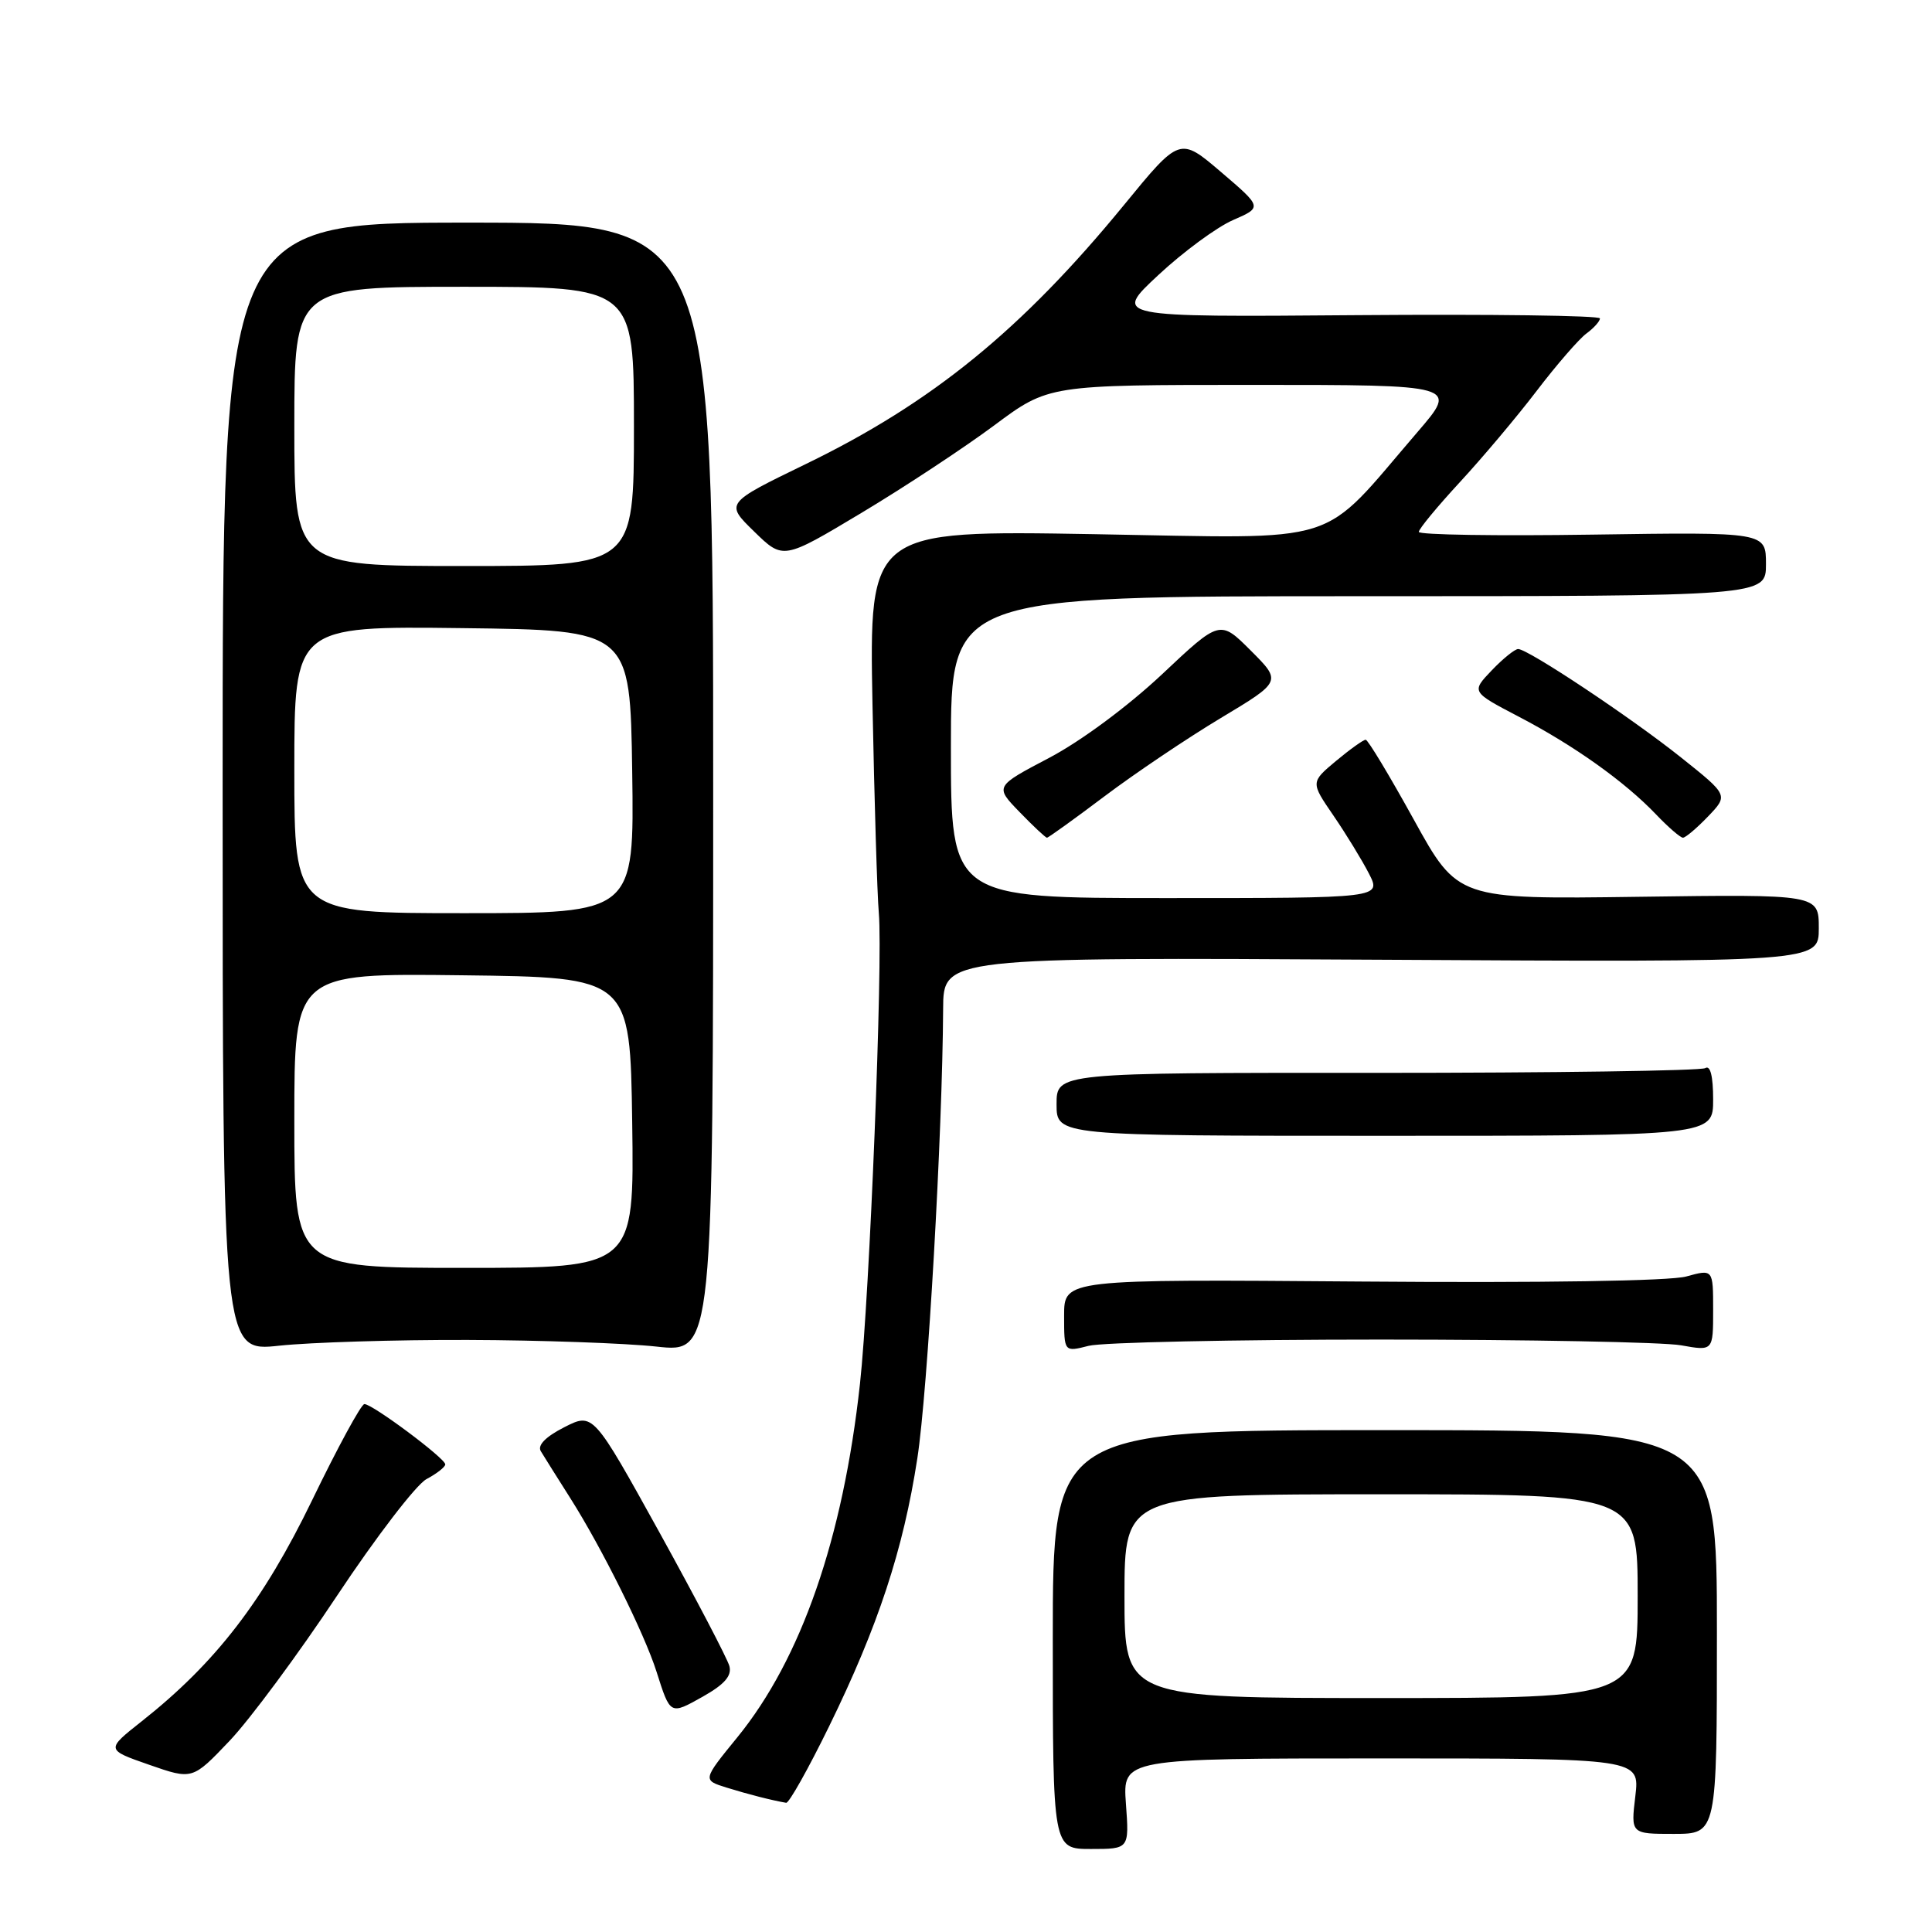 <?xml version="1.0" encoding="UTF-8" standalone="no"?>
<!DOCTYPE svg PUBLIC "-//W3C//DTD SVG 1.1//EN" "http://www.w3.org/Graphics/SVG/1.1/DTD/svg11.dtd" >
<svg xmlns="http://www.w3.org/2000/svg" xmlns:xlink="http://www.w3.org/1999/xlink" version="1.1" viewBox="0 0 256 256">
 <g >
 <path fill="currentColor"
d=" M 149.19 239.00 C 148.76 233.00 148.76 233.00 183.02 233.00 C 217.28 233.00 217.28 233.00 216.69 238.00 C 216.09 243.00 216.09 243.00 221.80 243.00 C 227.50 242.99 227.50 242.99 227.50 216.25 C 227.50 189.50 227.50 189.50 183.50 189.50 C 139.50 189.50 139.50 189.50 139.50 217.25 C 139.50 245.00 139.50 245.00 144.56 245.00 C 149.63 245.00 149.63 245.00 149.19 239.00 Z  M 109.86 228.75 C 116.35 215.49 119.69 205.35 121.55 193.25 C 122.93 184.33 124.88 150.18 124.97 133.67 C 125.00 126.84 125.00 126.84 183.00 127.17 C 241.00 127.50 241.00 127.50 241.00 123.00 C 241.00 118.50 241.00 118.50 217.08 118.83 C 193.16 119.16 193.16 119.16 187.33 108.59 C 184.12 102.78 181.26 98.02 180.96 98.02 C 180.67 98.01 178.90 99.27 177.04 100.82 C 173.66 103.65 173.66 103.65 176.69 108.07 C 178.36 110.51 180.47 113.96 181.39 115.75 C 183.05 119.00 183.05 119.00 154.53 119.00 C 126.00 119.00 126.00 119.00 126.00 99.00 C 126.00 79.00 126.00 79.00 180.00 79.00 C 234.00 79.00 234.00 79.00 234.00 74.75 C 234.00 70.50 234.00 70.50 211.00 70.84 C 198.35 71.03 188.00 70.87 188.00 70.48 C 188.00 70.09 190.44 67.14 193.41 63.92 C 196.39 60.70 200.99 55.24 203.62 51.79 C 206.26 48.33 209.23 44.91 210.21 44.19 C 211.19 43.47 212.00 42.57 212.00 42.19 C 212.00 41.81 197.49 41.62 179.75 41.76 C 147.50 42.02 147.50 42.02 153.48 36.45 C 156.77 33.38 161.22 30.11 163.36 29.17 C 167.27 27.47 167.27 27.47 161.80 22.80 C 156.33 18.13 156.33 18.13 148.92 27.18 C 135.39 43.69 123.49 53.38 106.79 61.48 C 96.08 66.68 96.08 66.68 99.93 70.43 C 103.77 74.18 103.77 74.18 114.13 67.97 C 119.84 64.55 127.75 59.33 131.72 56.38 C 138.94 51.00 138.94 51.00 166.07 51.00 C 193.20 51.00 193.20 51.00 187.85 57.22 C 174.64 72.57 178.50 71.35 144.94 70.78 C 115.17 70.27 115.17 70.27 115.61 93.39 C 115.86 106.10 116.23 118.53 116.45 121.00 C 117.00 127.47 115.23 171.71 113.95 183.37 C 111.71 203.83 106.17 219.80 97.71 230.19 C 93.08 235.87 93.08 235.87 96.29 236.87 C 99.16 237.76 102.25 238.55 104.17 238.88 C 104.54 238.95 107.10 234.39 109.86 228.75 Z  M 44.68 211.41 C 49.82 203.67 55.14 196.73 56.51 195.99 C 57.88 195.26 59.00 194.38 59.00 194.04 C 59.00 193.23 49.28 185.99 48.28 186.05 C 47.85 186.07 44.73 191.81 41.35 198.80 C 34.87 212.17 28.57 220.34 18.79 228.07 C 14.02 231.84 14.02 231.84 19.76 233.84 C 25.50 235.84 25.50 235.84 30.42 230.67 C 33.12 227.83 39.54 219.16 44.68 211.41 Z  M 96.65 220.77 C 96.39 219.79 92.22 211.82 87.39 203.07 C 78.59 187.17 78.59 187.17 74.76 189.12 C 72.29 190.38 71.19 191.51 71.66 192.29 C 72.06 192.95 73.81 195.75 75.56 198.50 C 79.73 205.07 85.40 216.48 86.99 221.50 C 88.83 227.28 88.78 227.25 93.13 224.81 C 96.00 223.19 96.99 222.06 96.65 220.77 Z  M 62.00 177.55 C 71.62 177.58 82.88 177.98 87.00 178.43 C 94.50 179.25 94.50 179.25 94.50 104.38 C 94.50 29.50 94.50 29.50 62.00 29.50 C 29.50 29.50 29.50 29.50 29.50 104.31 C 29.50 179.12 29.50 179.12 37.00 178.31 C 41.12 177.87 52.38 177.52 62.00 177.55 Z  M 183.00 177.50 C 202.53 177.50 220.41 177.84 222.75 178.26 C 227.00 179.02 227.00 179.02 227.00 173.59 C 227.00 168.16 227.00 168.16 223.44 169.14 C 221.30 169.74 204.22 170.00 180.44 169.81 C 141.00 169.50 141.00 169.50 141.00 174.33 C 141.00 179.16 141.00 179.16 144.25 178.33 C 146.04 177.87 163.47 177.50 183.00 177.50 Z  M 227.00 145.69 C 227.00 142.61 226.63 141.11 225.96 141.53 C 225.38 141.88 205.81 142.16 182.46 142.16 C 140.00 142.14 140.00 142.14 140.00 146.32 C 140.00 150.50 140.00 150.50 183.50 150.50 C 227.00 150.50 227.00 150.50 227.00 145.69 Z  M 146.37 105.50 C 150.38 102.48 157.30 97.82 161.75 95.15 C 169.83 90.30 169.83 90.30 165.74 86.21 C 161.65 82.12 161.65 82.12 153.94 89.38 C 149.43 93.61 143.22 98.21 139.02 100.42 C 131.81 104.21 131.81 104.21 135.10 107.60 C 136.91 109.47 138.54 111.00 138.73 111.00 C 138.91 111.00 142.35 108.53 146.37 105.50 Z  M 226.32 108.19 C 229.02 105.37 229.02 105.37 222.76 100.38 C 216.14 95.09 202.47 86.00 201.16 86.00 C 200.73 86.00 199.15 87.27 197.66 88.83 C 194.95 91.67 194.95 91.67 201.22 94.95 C 208.57 98.78 215.31 103.59 219.44 107.92 C 221.05 109.61 222.66 111.00 223.00 111.00 C 223.34 111.00 224.84 109.73 226.32 108.19 Z  M 149.00 211.50 C 149.00 198.00 149.00 198.00 183.00 198.00 C 217.00 198.00 217.00 198.00 217.00 211.50 C 217.00 225.00 217.00 225.00 183.00 225.00 C 149.00 225.00 149.00 225.00 149.00 211.50 Z  M 39.00 148.48 C 39.00 128.96 39.00 128.96 61.25 129.23 C 83.50 129.50 83.50 129.50 83.77 148.75 C 84.04 168.00 84.04 168.00 61.52 168.00 C 39.00 168.00 39.00 168.00 39.00 148.48 Z  M 39.00 101.98 C 39.00 82.96 39.00 82.96 61.25 83.23 C 83.50 83.50 83.50 83.50 83.77 102.25 C 84.04 121.00 84.04 121.00 61.52 121.00 C 39.00 121.00 39.00 121.00 39.00 101.98 Z  M 39.00 56.50 C 39.00 38.00 39.00 38.00 61.50 38.00 C 84.00 38.00 84.00 38.00 84.00 56.50 C 84.00 75.00 84.00 75.00 61.50 75.00 C 39.00 75.00 39.00 75.00 39.00 56.50 Z "/>
</g>
</svg>